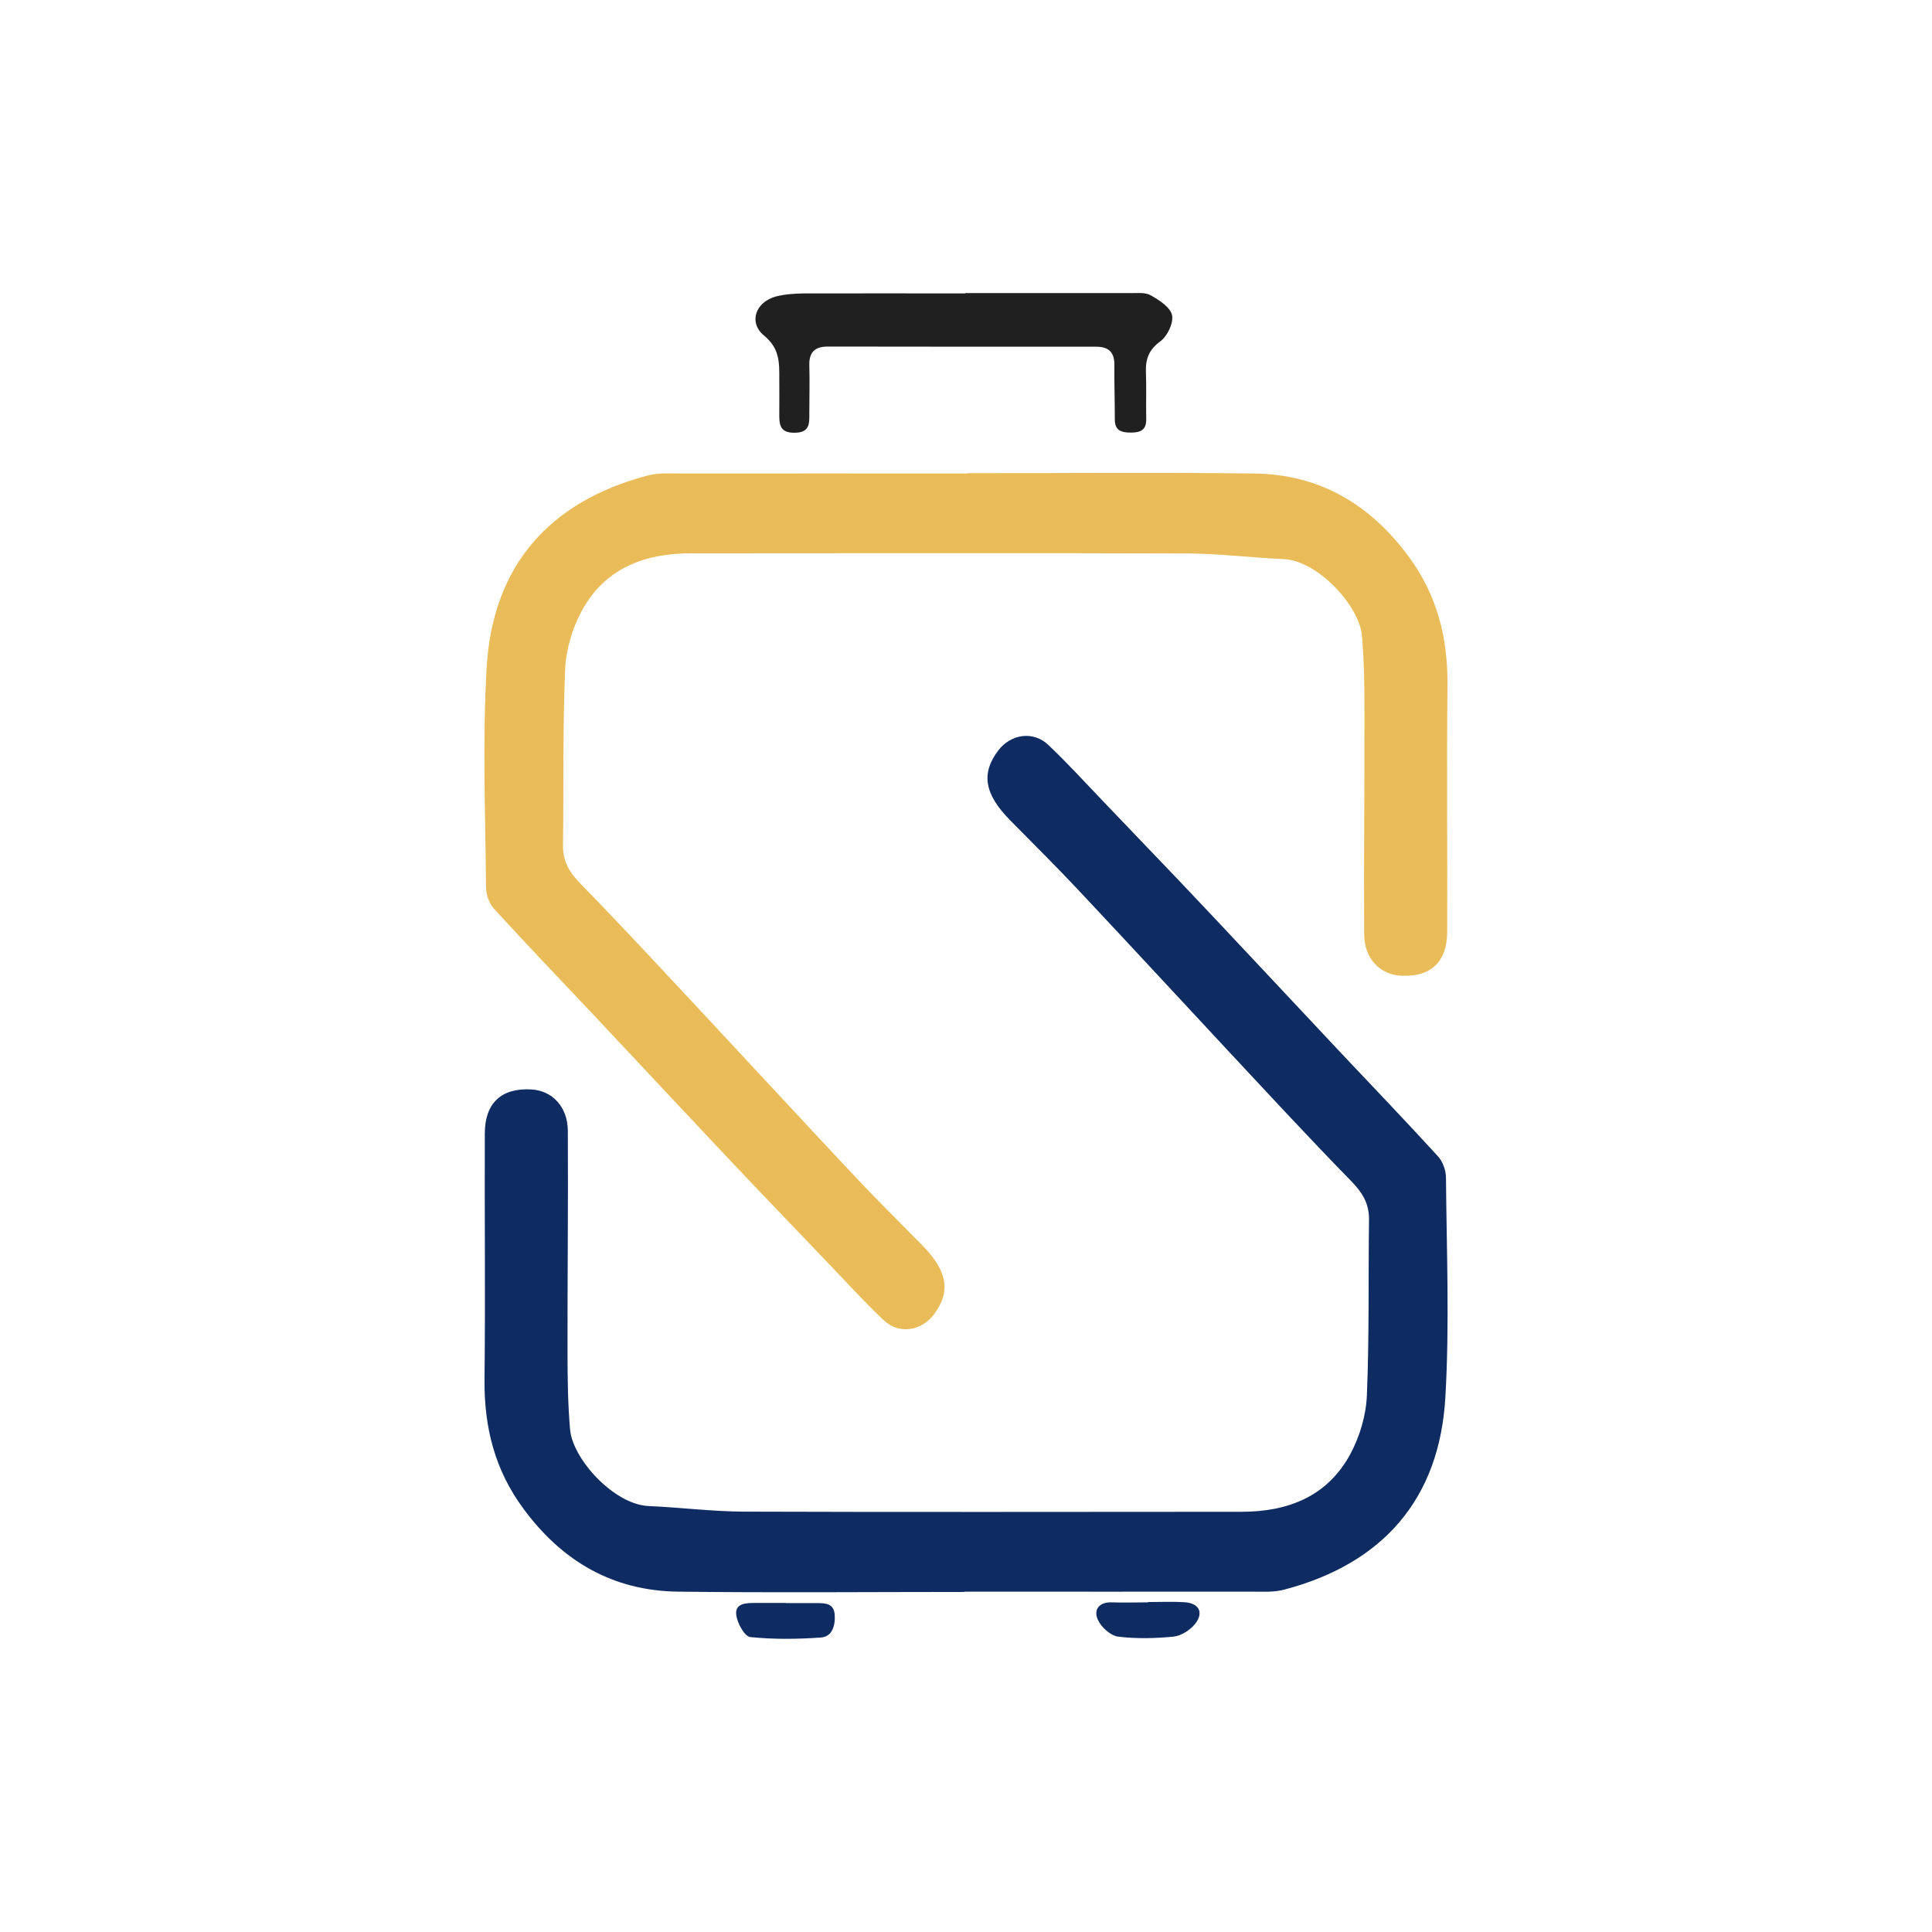 <?xml version="1.0" encoding="UTF-8"?><svg id="Layer_1" xmlns="http://www.w3.org/2000/svg" viewBox="0 0 128 128"><defs><style>.cls-1{fill:#202020;}.cls-2{fill:#0e2b62;}.cls-3{fill:#e9bc59;}</style></defs><path class="cls-2" d="M63.91,105.47c-6.33,0-12.67.06-19.01-.02-4.3-.06-7.65-2.01-10.21-5.48-1.9-2.56-2.61-5.38-2.59-8.51.06-5.45,0-10.91.02-16.36,0-2.03,1.11-3.04,3.1-2.92,1.36.08,2.39,1.14,2.4,2.74.03,4.87-.03,9.75-.02,14.63,0,1.73.02,3.46.17,5.17.18,1.97,2.93,4.97,5.21,5.06,2.1.09,4.2.36,6.3.37,10.99.04,21.97.01,32.96.01,3.09,0,5.7-1.01,7.22-3.82.63-1.17,1.05-2.58,1.1-3.91.16-3.87.09-7.75.14-11.63.01-1.05-.42-1.76-1.14-2.51-2.79-2.85-5.5-5.79-8.22-8.7-3.32-3.56-6.62-7.14-9.96-10.69-1.46-1.56-2.99-3.06-4.49-4.59-1.67-1.71-1.9-3.07-.76-4.58.83-1.1,2.32-1.33,3.32-.38,1.25,1.18,2.41,2.46,3.6,3.7,1.7,1.77,3.39,3.54,5.08,5.31,1.58,1.66,3.15,3.34,4.72,5.01,2.02,2.15,4.03,4.3,6.04,6.44,2.13,2.26,4.28,4.5,6.37,6.79.33.35.54.95.54,1.44.04,4.84.24,9.69-.04,14.51-.38,6.8-4.18,11.05-10.65,12.76-.72.2-1.52.14-2.29.14-6.3.01-12.6,0-18.9,0"/><path class="cls-1" d="M63.95,19.42c3.65,0,7.3,0,10.95,0,.45,0,.99-.06,1.35.15.56.32,1.29.79,1.4,1.31.11.52-.31,1.39-.77,1.73-.77.56-.99,1.18-.96,2.05.04,1.03,0,2.07.02,3.11.01.74-.4.89-1.03.89-.62,0-1.06-.14-1.05-.88,0-1.19-.04-2.38-.03-3.57.02-.89-.39-1.25-1.25-1.24-5.91,0-11.83,0-17.74-.01-.88,0-1.25.4-1.22,1.27.03,1.04,0,2.08,0,3.12,0,.67.06,1.31-.96,1.32-1.08.02-1.03-.65-1.03-1.38.01-.73,0-1.46,0-2.18,0-1.06.04-2.01-.99-2.86-1.08-.87-.59-2.25.78-2.61.59-.15,1.21-.19,1.82-.2,3.57-.01,7.15,0,10.72,0h0Z"/><path class="cls-2" d="M52.07,106.21c.69,0,1.38,0,2.07,0,.57,0,1.11.03,1.16.77.05.72-.16,1.45-.91,1.51-1.56.11-3.14.13-4.68-.03-.38-.04-.87-.93-.93-1.47-.1-.77.65-.79,1.23-.79.69,0,1.38,0,2.07,0h0Z"/><path class="cls-2" d="M76.05,106.14c.81,0,1.62-.04,2.42.01.98.06,1.31.7.69,1.46-.33.4-.91.77-1.41.82-1.22.12-2.47.15-3.68,0-.5-.07-1.11-.62-1.33-1.11-.3-.64.04-1.18.9-1.16.81.03,1.61,0,2.42,0h0Z"/><path class="cls-3" d="M64.09,31.35c6.33,0,12.67-.06,19.01.02,4.3.06,7.65,2.01,10.21,5.48,1.9,2.56,2.61,5.38,2.59,8.51-.06,5.45,0,10.91-.02,16.36,0,2.03-1.11,3.04-3.1,2.92-1.36-.08-2.39-1.14-2.4-2.74-.03-4.87.03-9.75.02-14.63,0-1.73-.02-3.46-.17-5.17-.18-1.97-2.93-4.97-5.21-5.06-2.1-.09-4.2-.36-6.3-.37-10.99-.04-21.97-.01-32.96-.01-3.09,0-5.7,1.01-7.22,3.82-.63,1.17-1.05,2.58-1.1,3.91-.16,3.87-.09,7.75-.14,11.63-.01,1.05.42,1.76,1.14,2.51,2.79,2.85,5.5,5.79,8.22,8.7,3.32,3.56,6.62,7.14,9.96,10.69,1.46,1.56,2.99,3.06,4.49,4.59,1.67,1.71,1.9,3.07.76,4.58-.83,1.1-2.32,1.33-3.32.38-1.25-1.18-2.41-2.46-3.6-3.7-1.7-1.77-3.39-3.54-5.08-5.31-1.58-1.66-3.15-3.34-4.72-5.01-2.02-2.15-4.03-4.3-6.04-6.44-2.13-2.26-4.28-4.5-6.37-6.79-.33-.35-.54-.95-.54-1.44-.04-4.84-.24-9.69.04-14.51.38-6.8,4.18-11.05,10.65-12.76.72-.2,1.52-.14,2.29-.14,6.3-.01,12.6,0,18.9,0"/></svg>
